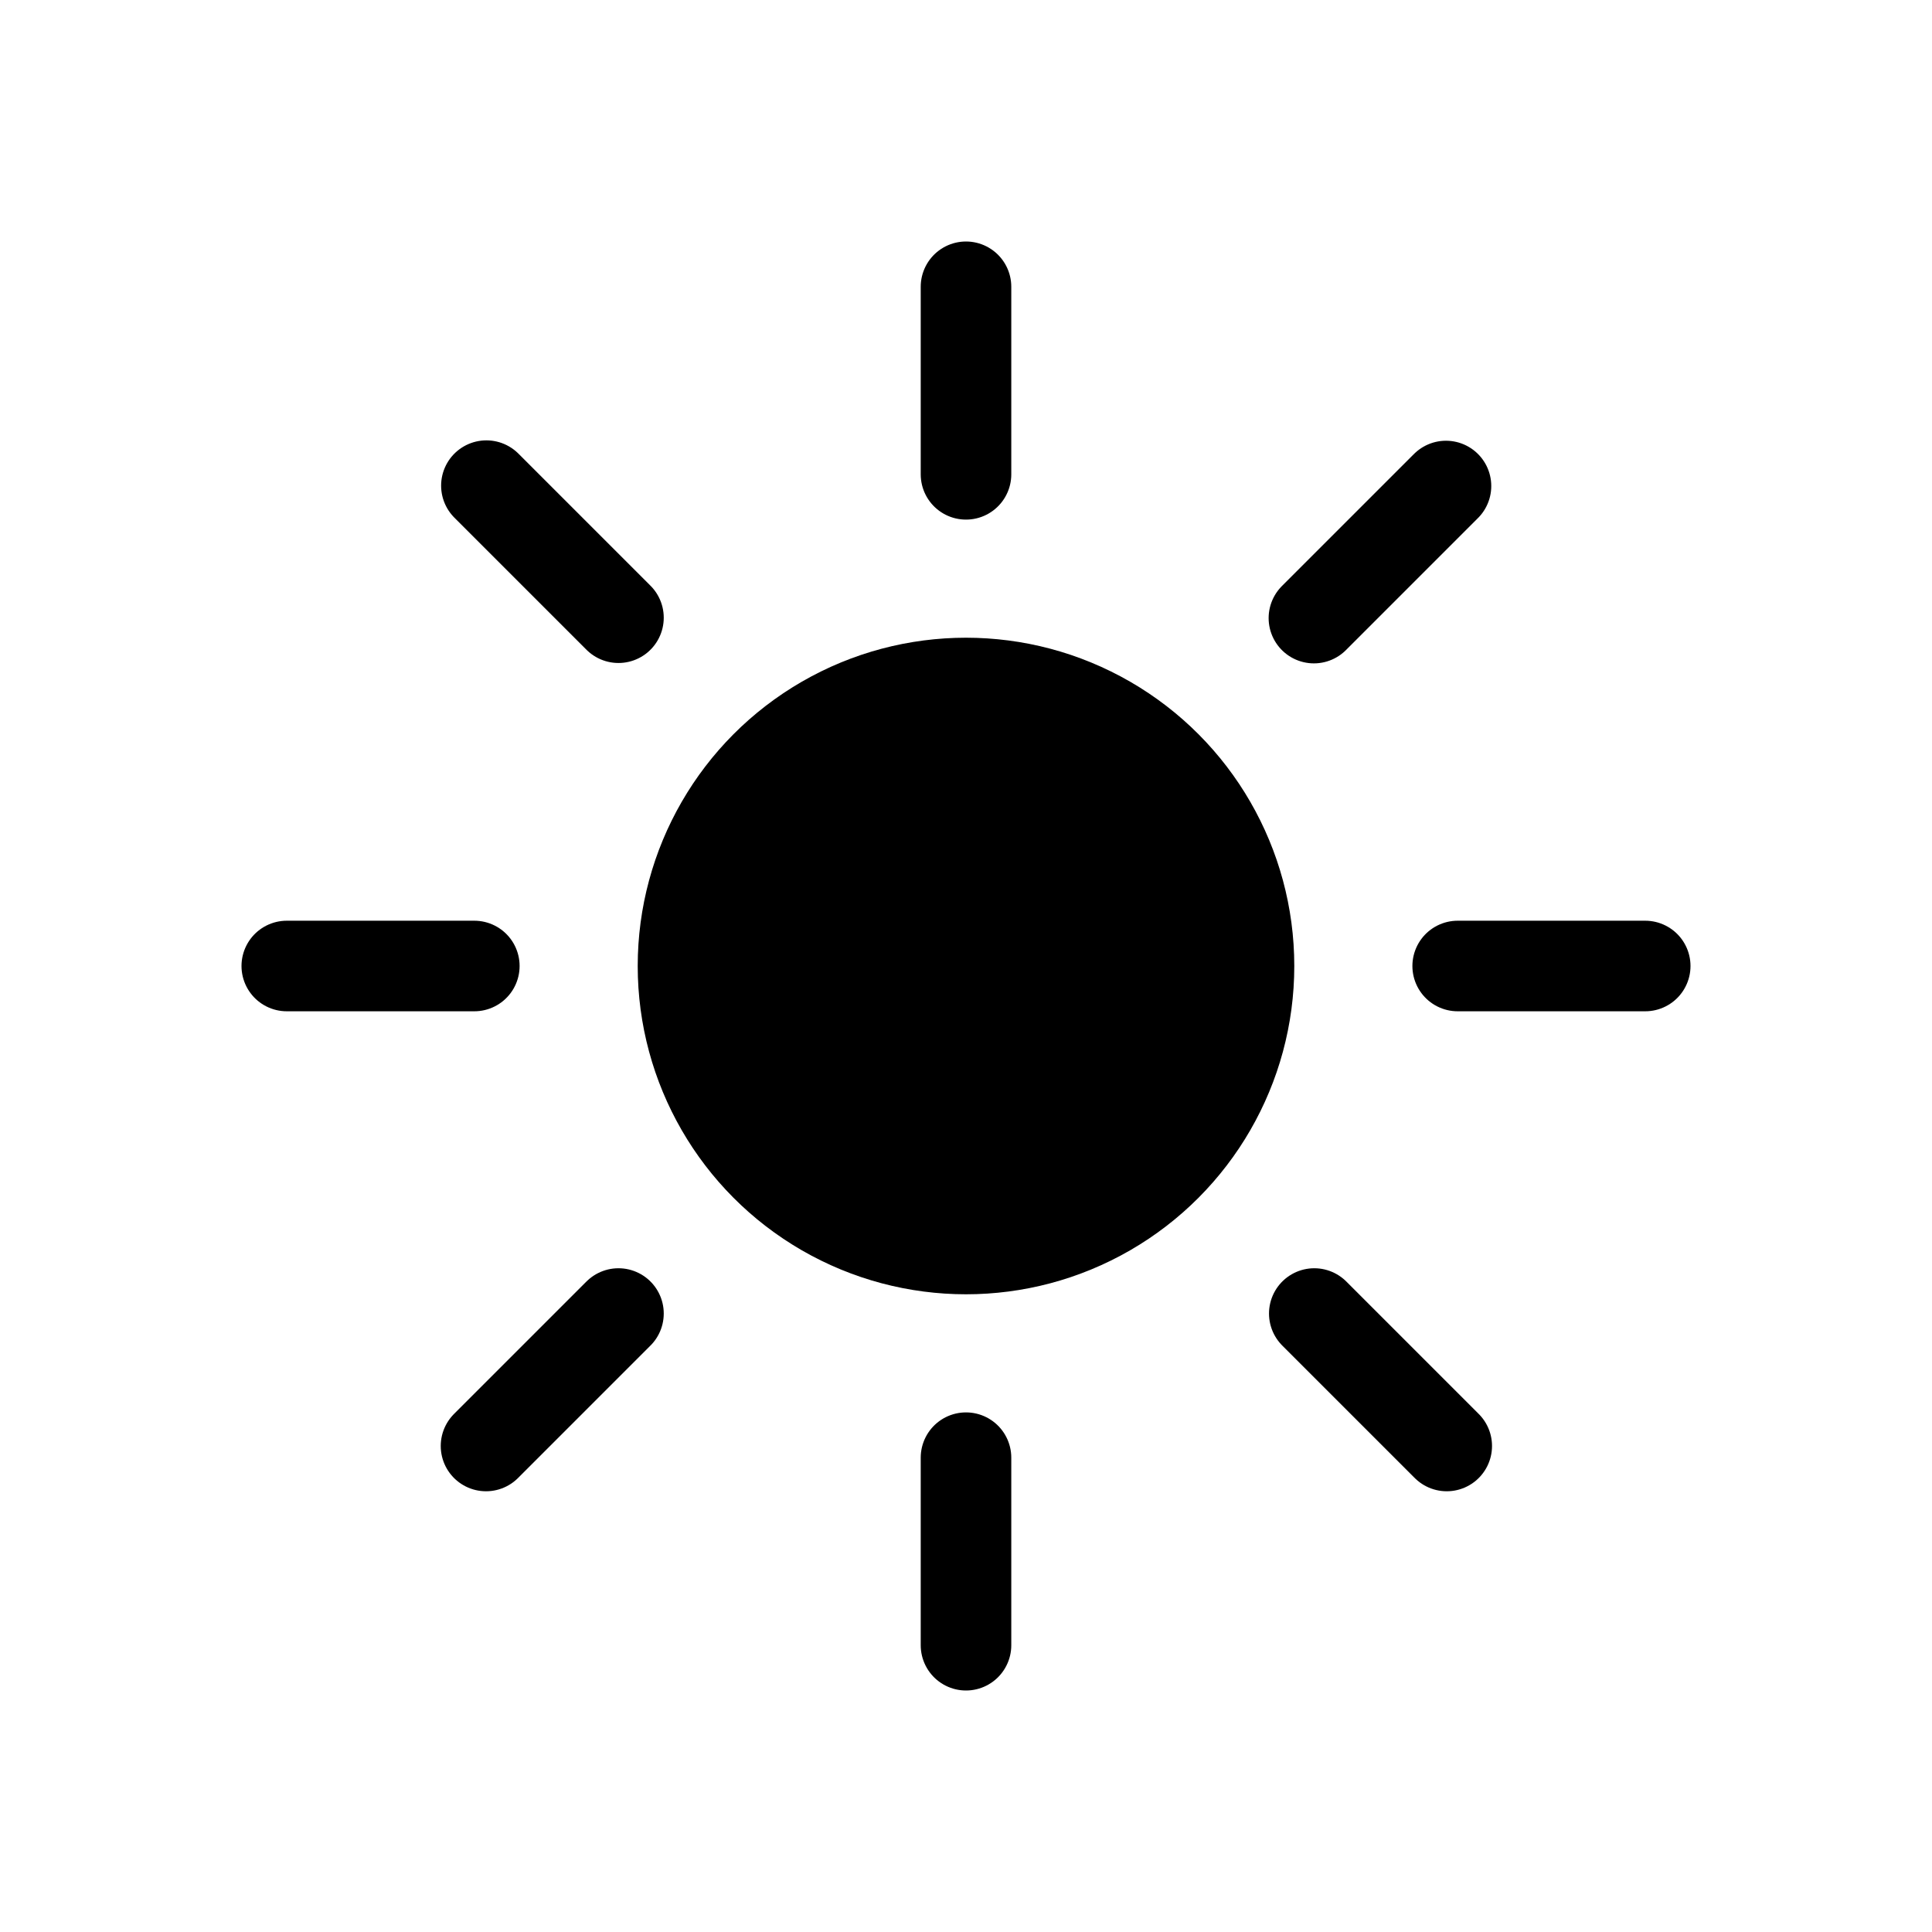 <svg xmlns="http://www.w3.org/2000/svg" xmlns:xlink="http://www.w3.org/1999/xlink" viewBox="0 0 512 512"><defs><linearGradient id="a" x1="150" x2="234" y1="119.2" y2="264.8" gradientUnits="userSpaceOnUse"><stop offset="0" stop-color="rgb(0, 0, 0)"/><stop offset=".5" stop-color="rgb(0, 0, 0)"/><stop offset="1" stop-color="rgb(0, 0, 0)"/></linearGradient><symbol id="b" viewBox="0 0 384 384"><circle cx="192" cy="192" r="84" fill="url(#a)" stroke="rgb(0, 0, 0)" stroke-miterlimit="10" stroke-width="6"/><path fill="none" stroke="rgb(0, 0, 0)" stroke-linecap="round" stroke-miterlimit="10" stroke-width="24" d="M192 61.7V12m0 360v-49.7m92.2-222.5 35-35M64.8 319.2l35.1-35.1m0-184.4-35-35m254.5 254.5-35.1-35.1M61.7 192H12m360 0h-49.7"><animateTransform additive="sum" attributeName="transform" dur="6s" repeatCount="indefinite" type="rotate" values="0 192 192; 45 192 192"/></path></symbol></defs><use xlink:href="#b" width="384" height="384" transform="translate(64 64)"/></svg>